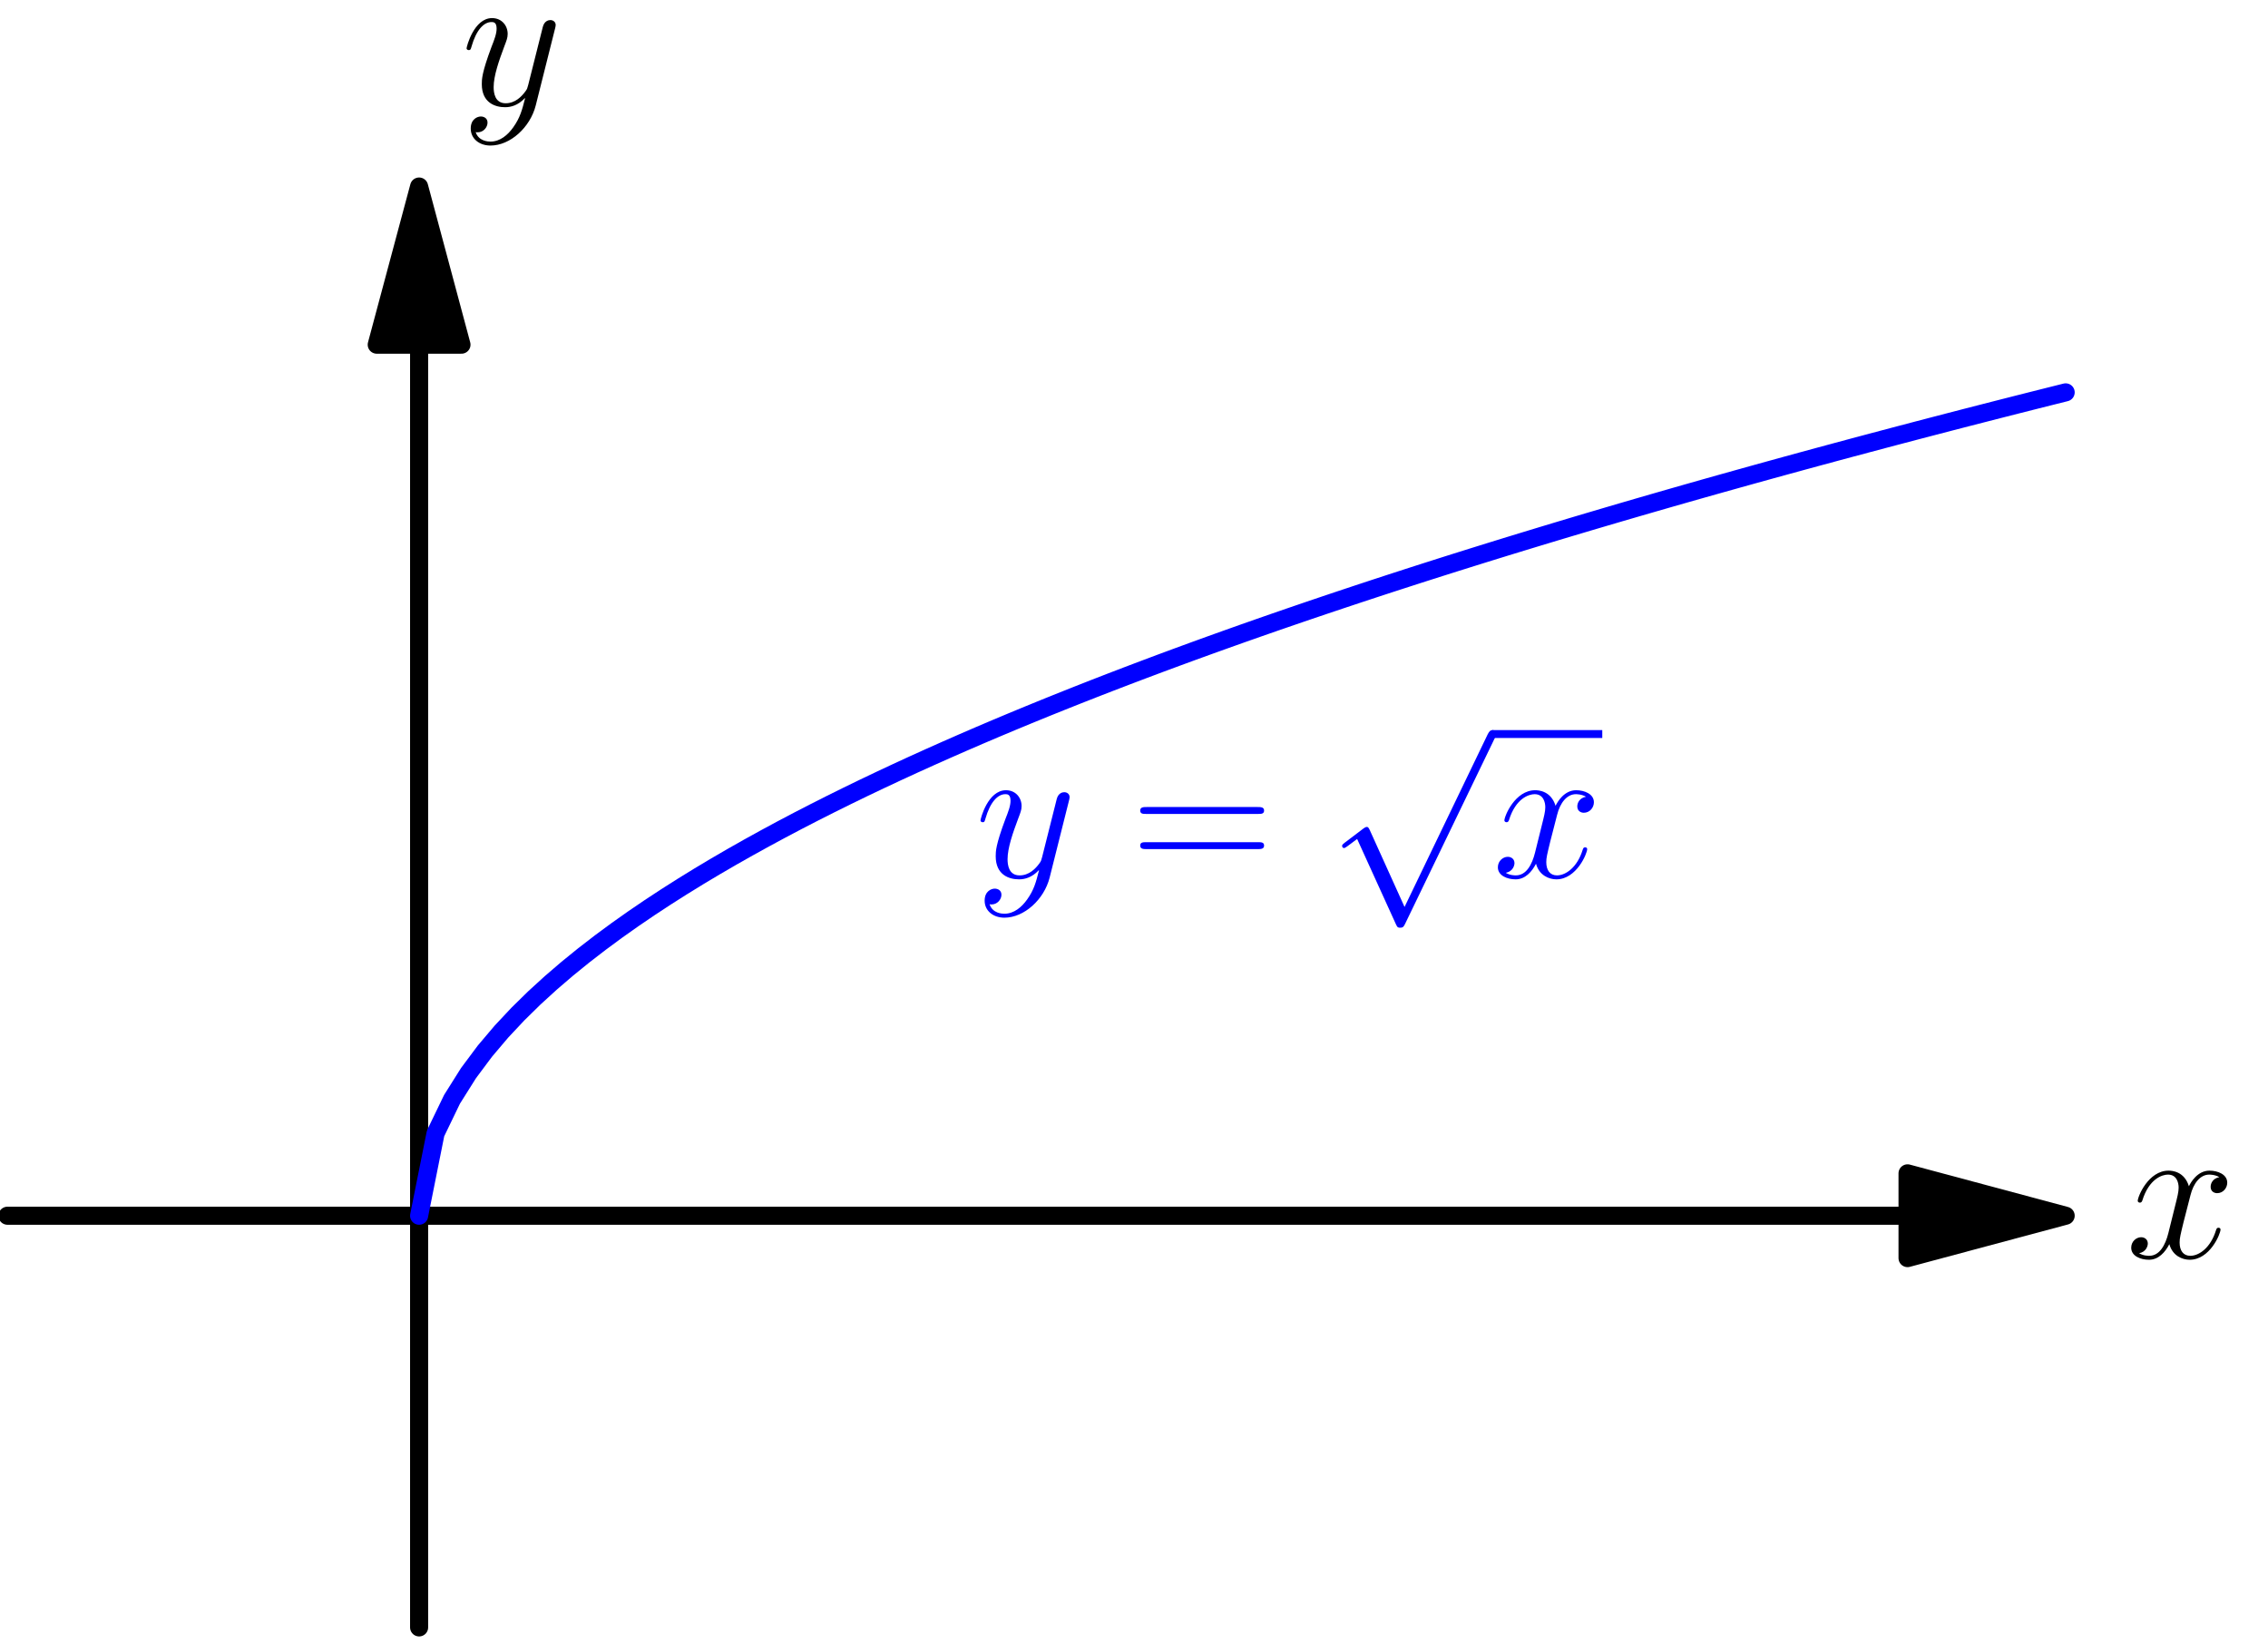 <?xml version='1.0' encoding='UTF-8'?>
<!-- This file was generated by dvisvgm 1.15.1 -->
<svg height='206.263pt' version='1.1' viewBox='56.621 54.06 284.528 206.263' width='284.528pt' xmlns='http://www.w3.org/2000/svg' xmlns:xlink='http://www.w3.org/1999/xlink'>
<defs>
<path d='M9.642 21.193L5.28 11.551C5.106 11.154 4.982 11.154 4.908 11.154C4.883 11.154 4.759 11.154 4.486 11.352L2.132 13.137C1.809 13.385 1.809 13.459 1.809 13.534C1.809 13.658 1.884 13.806 2.057 13.806C2.206 13.806 2.627 13.459 2.9 13.261C3.049 13.137 3.421 12.864 3.693 12.666L8.576 23.399C8.75 23.796 8.874 23.796 9.097 23.796C9.469 23.796 9.543 23.647 9.717 23.3L20.97 0C21.143 -0.347 21.143 -0.446 21.143 -0.496C21.143 -0.744 20.945 -0.991 20.648 -0.991C20.449 -0.991 20.276 -0.868 20.078 -0.471L9.642 21.193Z' id='g0-112'/>
<path d='M15.938 -7.957C16.31 -7.957 16.682 -7.957 16.682 -8.378C16.682 -8.824 16.26 -8.824 15.839 -8.824H1.983C1.562 -8.824 1.14 -8.824 1.14 -8.378C1.14 -7.957 1.512 -7.957 1.884 -7.957H15.938ZM15.839 -3.545C16.26 -3.545 16.682 -3.545 16.682 -3.991C16.682 -4.412 16.31 -4.412 15.938 -4.412H1.884C1.512 -4.412 1.14 -4.412 1.14 -3.991C1.14 -3.545 1.562 -3.545 1.983 -3.545H15.839Z' id='g2-61'/>
<path d='M11.749 -10.113C10.956 -9.964 10.658 -9.37 10.658 -8.899C10.658 -8.304 11.129 -8.105 11.476 -8.105C12.22 -8.105 12.741 -8.75 12.741 -9.419C12.741 -10.46 11.551 -10.931 10.51 -10.931C8.998 -10.931 8.155 -9.444 7.932 -8.973C7.362 -10.832 5.825 -10.931 5.379 -10.931C2.851 -10.931 1.512 -7.684 1.512 -7.139C1.512 -7.04 1.611 -6.916 1.785 -6.916C1.983 -6.916 2.033 -7.064 2.082 -7.163C2.925 -9.915 4.586 -10.435 5.304 -10.435C6.42 -10.435 6.643 -9.394 6.643 -8.799C6.643 -8.254 6.494 -7.684 6.197 -6.494L5.354 -3.098C4.982 -1.611 4.263 -0.248 2.95 -0.248C2.826 -0.248 2.206 -0.248 1.686 -0.57C2.578 -0.744 2.776 -1.487 2.776 -1.785C2.776 -2.28 2.404 -2.578 1.933 -2.578C1.339 -2.578 0.694 -2.057 0.694 -1.264C0.694 -0.223 1.859 0.248 2.925 0.248C4.115 0.248 4.957 -0.694 5.478 -1.71C5.875 -0.248 7.114 0.248 8.031 0.248C10.559 0.248 11.898 -2.999 11.898 -3.545C11.898 -3.668 11.799 -3.768 11.65 -3.768C11.427 -3.768 11.402 -3.644 11.328 -3.445C10.658 -1.264 9.221 -0.248 8.105 -0.248C7.238 -0.248 6.767 -0.892 6.767 -1.909C6.767 -2.454 6.866 -2.851 7.263 -4.486L8.13 -7.857C8.502 -9.345 9.345 -10.435 10.485 -10.435C10.534 -10.435 11.229 -10.435 11.749 -10.113Z' id='g1-120'/>
<path d='M6.519 2.776C5.85 3.718 4.883 4.561 3.668 4.561C3.371 4.561 2.181 4.511 1.809 3.371C1.884 3.396 2.008 3.396 2.057 3.396C2.801 3.396 3.297 2.751 3.297 2.181S2.826 1.413 2.454 1.413C2.057 1.413 1.19 1.71 1.19 2.925C1.19 4.189 2.256 5.057 3.668 5.057C6.147 5.057 8.651 2.776 9.345 0.025L11.774 -9.642C11.799 -9.766 11.848 -9.915 11.848 -10.063C11.848 -10.435 11.551 -10.683 11.179 -10.683C10.956 -10.683 10.435 -10.584 10.237 -9.84L8.403 -2.553C8.279 -2.107 8.279 -2.057 8.081 -1.785C7.585 -1.091 6.767 -0.248 5.577 -0.248C4.189 -0.248 4.065 -1.611 4.065 -2.28C4.065 -3.693 4.734 -5.602 5.404 -7.387C5.676 -8.105 5.825 -8.452 5.825 -8.948C5.825 -9.989 5.081 -10.931 3.867 -10.931C1.586 -10.931 0.669 -7.337 0.669 -7.139C0.669 -7.04 0.768 -6.916 0.942 -6.916C1.165 -6.916 1.19 -7.015 1.289 -7.362C1.884 -9.444 2.826 -10.435 3.792 -10.435C4.016 -10.435 4.437 -10.435 4.437 -9.617C4.437 -8.973 4.164 -8.254 3.792 -7.312C2.578 -4.065 2.578 -3.247 2.578 -2.652C2.578 -0.297 4.263 0.248 5.503 0.248C6.222 0.248 7.114 0.025 7.981 -0.892L8.006 -0.868C7.634 0.595 7.387 1.562 6.519 2.776Z' id='g1-121'/>
</defs>
<g id='page1'>
<g transform='matrix(0.996 0 0 0.996 109.199 206.562)'>
<path d='M 187.479 0L -51.849 -0' fill='none' stroke='#000000' stroke-linecap='round' stroke-linejoin='round' stroke-miterlimit='10.037' stroke-width='2.276'/>
</g>
<g transform='matrix(0.996 0 0 0.996 109.199 206.562)'>
<path d='M 207.396 0L 187.479 -5.337L 187.479 5.337L 207.396 0Z' fill='#000000'/>
</g>
<g transform='matrix(0.996 0 0 0.996 109.199 206.562)'>
<path d='M 207.396 0L 187.479 -5.337L 187.479 5.337L 207.396 0Z' fill='none' stroke='#000000' stroke-linecap='round' stroke-linejoin='round' stroke-miterlimit='10.037' stroke-width='2.276'/>
</g><use x='323.295' xlink:href='#g1-120' y='211.838'/>

<g transform='matrix(0.996 0 0 0.996 109.199 206.562)'>
<path d='M 0 -109.705L 0 51.849' fill='none' stroke='#000000' stroke-linecap='round' stroke-linejoin='round' stroke-miterlimit='10.037' stroke-width='2.276'/>
</g>
<g transform='matrix(0.996 0 0 0.996 109.199 206.562)'>
<path d='M 0 -129.622L -5.337 -109.705L 5.337 -109.705L 0 -129.622Z' fill='#000000'/>
</g>
<g transform='matrix(0.996 0 0 0.996 109.199 206.562)'>
<path d='M 0 -129.622L -5.337 -109.705L 5.337 -109.705L 0 -129.622Z' fill='none' stroke='#000000' stroke-linecap='round' stroke-linejoin='round' stroke-miterlimit='10.037' stroke-width='2.276'/>
</g><use x='114.486' xlink:href='#g1-121' y='67.261'/>

<g transform='matrix(0.996 0 0 0.996 109.199 206.562)'>
<path d='M 0 0L 2.074 -10.37L 4.148 -14.665L 6.222 -17.961L 8.296 -20.74L 10.37 -23.188L 12.444 -25.401L 14.518 -27.436L 16.592 -29.33L 18.666 -31.109L 20.74 -32.792L 22.814 -34.393L 24.887 -35.922L 26.961 -37.389L 29.035 -38.8L 31.109 -40.162L 33.183 -41.479L 35.257 -42.756L 37.331 -43.995L 39.405 -45.201L 41.479 -46.375L 43.553 -47.52L 45.627 -48.639L 47.701 -49.732L 49.775 -50.801L 51.849 -51.849L 53.923 -52.876L 55.997 -53.883L 58.071 -54.872L 60.145 -55.843L 62.219 -56.798L 64.293 -57.736L 66.367 -58.66L 68.441 -59.57L 70.514 -60.466L 72.588 -61.349L 74.662 -62.219L 76.736 -63.077L 78.81 -63.924L 80.884 -64.759L 82.958 -65.584L 85.032 -66.399L 87.106 -67.204L 89.18 -67.999L 91.254 -68.785L 93.328 -69.563L 95.402 -70.331L 97.476 -71.092L 99.55 -71.844L 101.624 -72.588L 103.698 -73.326L 105.772 -74.055L 107.846 -74.778L 109.92 -75.493L 111.994 -76.202L 114.068 -76.904L 116.142 -77.6L 118.216 -78.29L 120.29 -78.974L 122.363 -79.652L 124.437 -80.324L 126.511 -80.991L 128.585 -81.652L 130.659 -82.308L 132.733 -82.958L 134.807 -83.604L 136.881 -84.245L 138.955 -84.88L 141.029 -85.511L 143.103 -86.138L 145.177 -86.76L 147.251 -87.377L 149.325 -87.99L 151.399 -88.6L 153.473 -89.204L 155.547 -89.805L 157.621 -90.402L 159.695 -90.995L 161.769 -91.584L 163.843 -92.169L 165.917 -92.75L 167.991 -93.328L 170.064 -93.902L 172.138 -94.473L 174.212 -95.041L 176.286 -95.605L 178.36 -96.165L 180.434 -96.723L 182.508 -97.277L 184.582 -97.828L 186.656 -98.376L 188.73 -98.921L 190.804 -99.463L 192.878 -100.003L 194.952 -100.539L 197.026 -101.072L 199.1 -101.603L 201.174 -102.131L 203.248 -102.656L 205.322 -103.178L 207.396 -103.698' fill='none' stroke='#0000ff' stroke-linecap='round' stroke-linejoin='round' stroke-miterlimit='10.037' stroke-width='2.276'/>
</g><g fill='#0000ff'>
<use x='178.958' xlink:href='#g1-121' y='164.118'/>
<use x='198.523' xlink:href='#g2-61' y='164.118'/>
<use x='223.184' xlink:href='#g0-112' y='146.635'/>
<use x='243.84' xlink:href='#g1-120' y='164.118'/>
</g>
<rect fill='#0000ff' height='0.991' width='13.792' x='243.84' y='145.644'/>
</g>
</svg>
